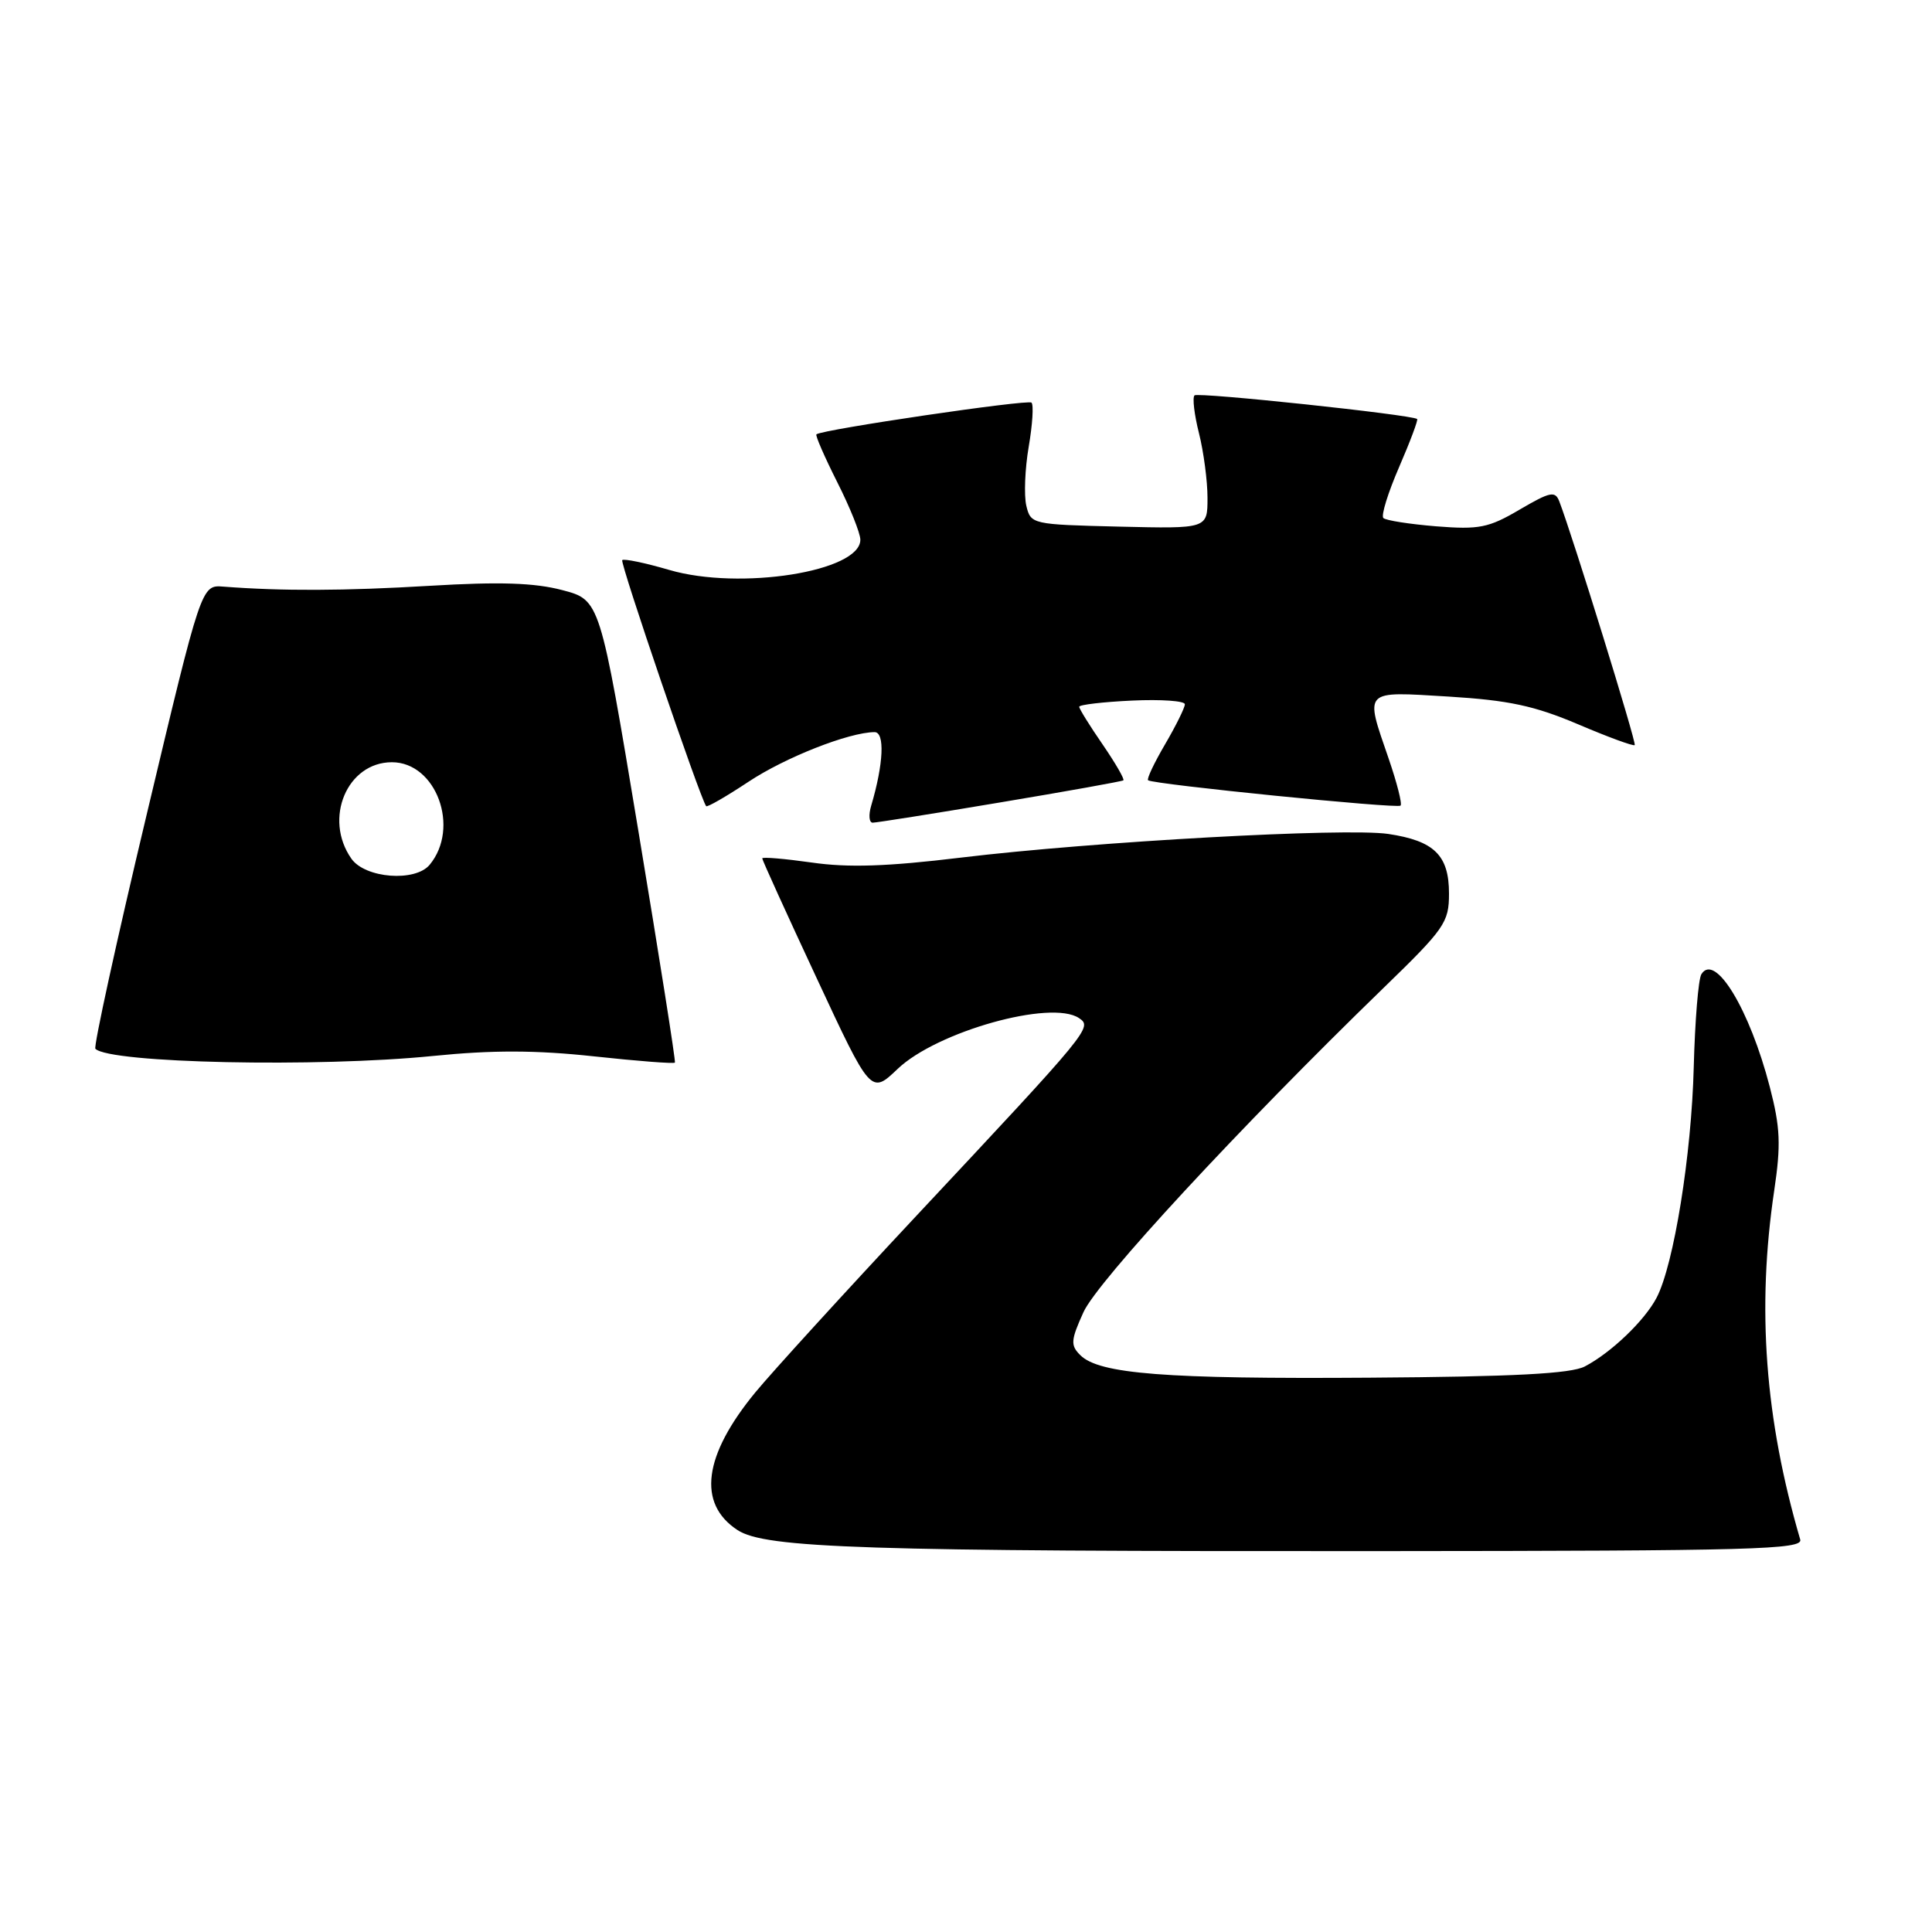 <?xml version="1.0" encoding="UTF-8" standalone="no"?>
<!DOCTYPE svg PUBLIC "-//W3C//DTD SVG 1.1//EN" "http://www.w3.org/Graphics/SVG/1.1/DTD/svg11.dtd" >
<svg xmlns="http://www.w3.org/2000/svg" xmlns:xlink="http://www.w3.org/1999/xlink" version="1.1" viewBox="0 0 256 256">
 <g >
 <path fill="currentColor"
d=" M 238.54 204.00 C 233.86 188.01 232.77 173.37 235.09 157.77 C 236.00 151.67 235.90 149.40 234.51 144.04 C 231.84 133.74 227.25 126.17 225.44 129.09 C 225.04 129.74 224.59 135.28 224.43 141.39 C 224.14 153.01 221.79 167.59 219.51 171.95 C 217.93 174.98 213.48 179.24 210.00 181.06 C 208.16 182.02 200.65 182.42 181.50 182.55 C 154.42 182.74 145.63 182.06 143.14 179.56 C 141.83 178.26 141.88 177.59 143.56 173.88 C 145.40 169.78 164.25 149.41 183.25 130.98 C 191.44 123.04 192.00 122.24 192.00 118.40 C 192.00 113.32 190.04 111.41 183.94 110.50 C 178.27 109.67 144.96 111.51 127.31 113.64 C 117.56 114.82 112.40 114.99 107.56 114.29 C 103.95 113.78 101.00 113.53 101.00 113.74 C 101.00 113.96 104.24 121.09 108.20 129.58 C 115.39 145.02 115.39 145.02 118.95 141.63 C 124.14 136.68 139.29 132.43 142.97 134.90 C 144.78 136.12 144.57 136.38 121.35 161.18 C 111.92 171.26 102.36 181.74 100.10 184.48 C 93.20 192.86 92.37 199.23 97.72 202.74 C 101.39 205.15 114.55 205.58 183.24 205.53 C 232.30 205.50 238.92 205.32 238.54 204.00 Z  M 57.39 139.92 C 65.24 139.13 70.98 139.14 78.68 139.97 C 84.48 140.60 89.32 140.97 89.43 140.80 C 89.55 140.64 87.36 126.78 84.57 110.00 C 79.50 79.50 79.50 79.50 74.50 78.19 C 70.82 77.22 66.20 77.07 57.00 77.62 C 45.60 78.30 37.41 78.33 29.59 77.73 C 26.68 77.50 26.68 77.50 19.42 108.00 C 15.42 124.77 12.38 138.71 12.64 138.97 C 14.54 140.88 42.09 141.46 57.39 139.92 Z  M 132.50 106.33 C 141.30 104.86 148.66 103.54 148.85 103.40 C 149.04 103.26 147.80 101.12 146.10 98.64 C 144.39 96.16 143.00 93.92 143.00 93.65 C 143.00 93.38 146.15 93.01 150.00 92.83 C 153.85 92.65 157.00 92.87 157.00 93.32 C 157.00 93.77 155.82 96.16 154.38 98.62 C 152.94 101.08 151.92 103.22 152.13 103.39 C 152.80 103.93 185.16 107.18 185.58 106.75 C 185.82 106.52 185.10 103.71 184.00 100.51 C 180.83 91.29 180.52 91.61 191.95 92.30 C 199.93 92.79 203.32 93.52 209.10 95.97 C 213.06 97.66 216.44 98.90 216.61 98.73 C 216.87 98.46 208.41 71.12 206.62 66.45 C 206.07 65.01 205.42 65.15 201.35 67.53 C 197.24 69.95 195.99 70.19 190.30 69.74 C 186.77 69.45 183.62 68.96 183.30 68.64 C 182.98 68.31 183.92 65.28 185.39 61.89 C 186.86 58.50 187.93 55.63 187.78 55.52 C 186.98 54.94 158.73 51.94 158.28 52.39 C 157.98 52.68 158.25 54.94 158.87 57.40 C 159.49 59.87 160.00 63.73 160.00 65.97 C 160.00 70.06 160.00 70.06 148.29 69.78 C 136.73 69.50 136.58 69.47 135.99 67.00 C 135.67 65.62 135.81 62.11 136.31 59.19 C 136.81 56.27 136.98 53.65 136.68 53.35 C 136.22 52.89 109.03 56.90 108.18 57.55 C 108.01 57.69 109.25 60.53 110.93 63.87 C 112.62 67.21 114.00 70.65 114.00 71.52 C 114.00 75.74 98.03 78.26 88.68 75.52 C 85.47 74.58 82.67 74.00 82.45 74.22 C 82.12 74.55 92.77 105.78 93.57 106.82 C 93.70 107.00 96.22 105.55 99.16 103.60 C 104.04 100.36 112.47 97.04 115.88 97.01 C 117.27 97.00 117.08 101.22 115.44 106.75 C 115.07 107.99 115.16 109.00 115.63 109.01 C 116.11 109.01 123.70 107.81 132.50 106.33 Z  M 46.56 113.78 C 42.84 108.48 45.99 101.00 51.93 101.00 C 57.80 101.00 61.00 109.68 56.93 114.59 C 55.01 116.90 48.38 116.38 46.56 113.78 Z "/>
</g>
</svg>